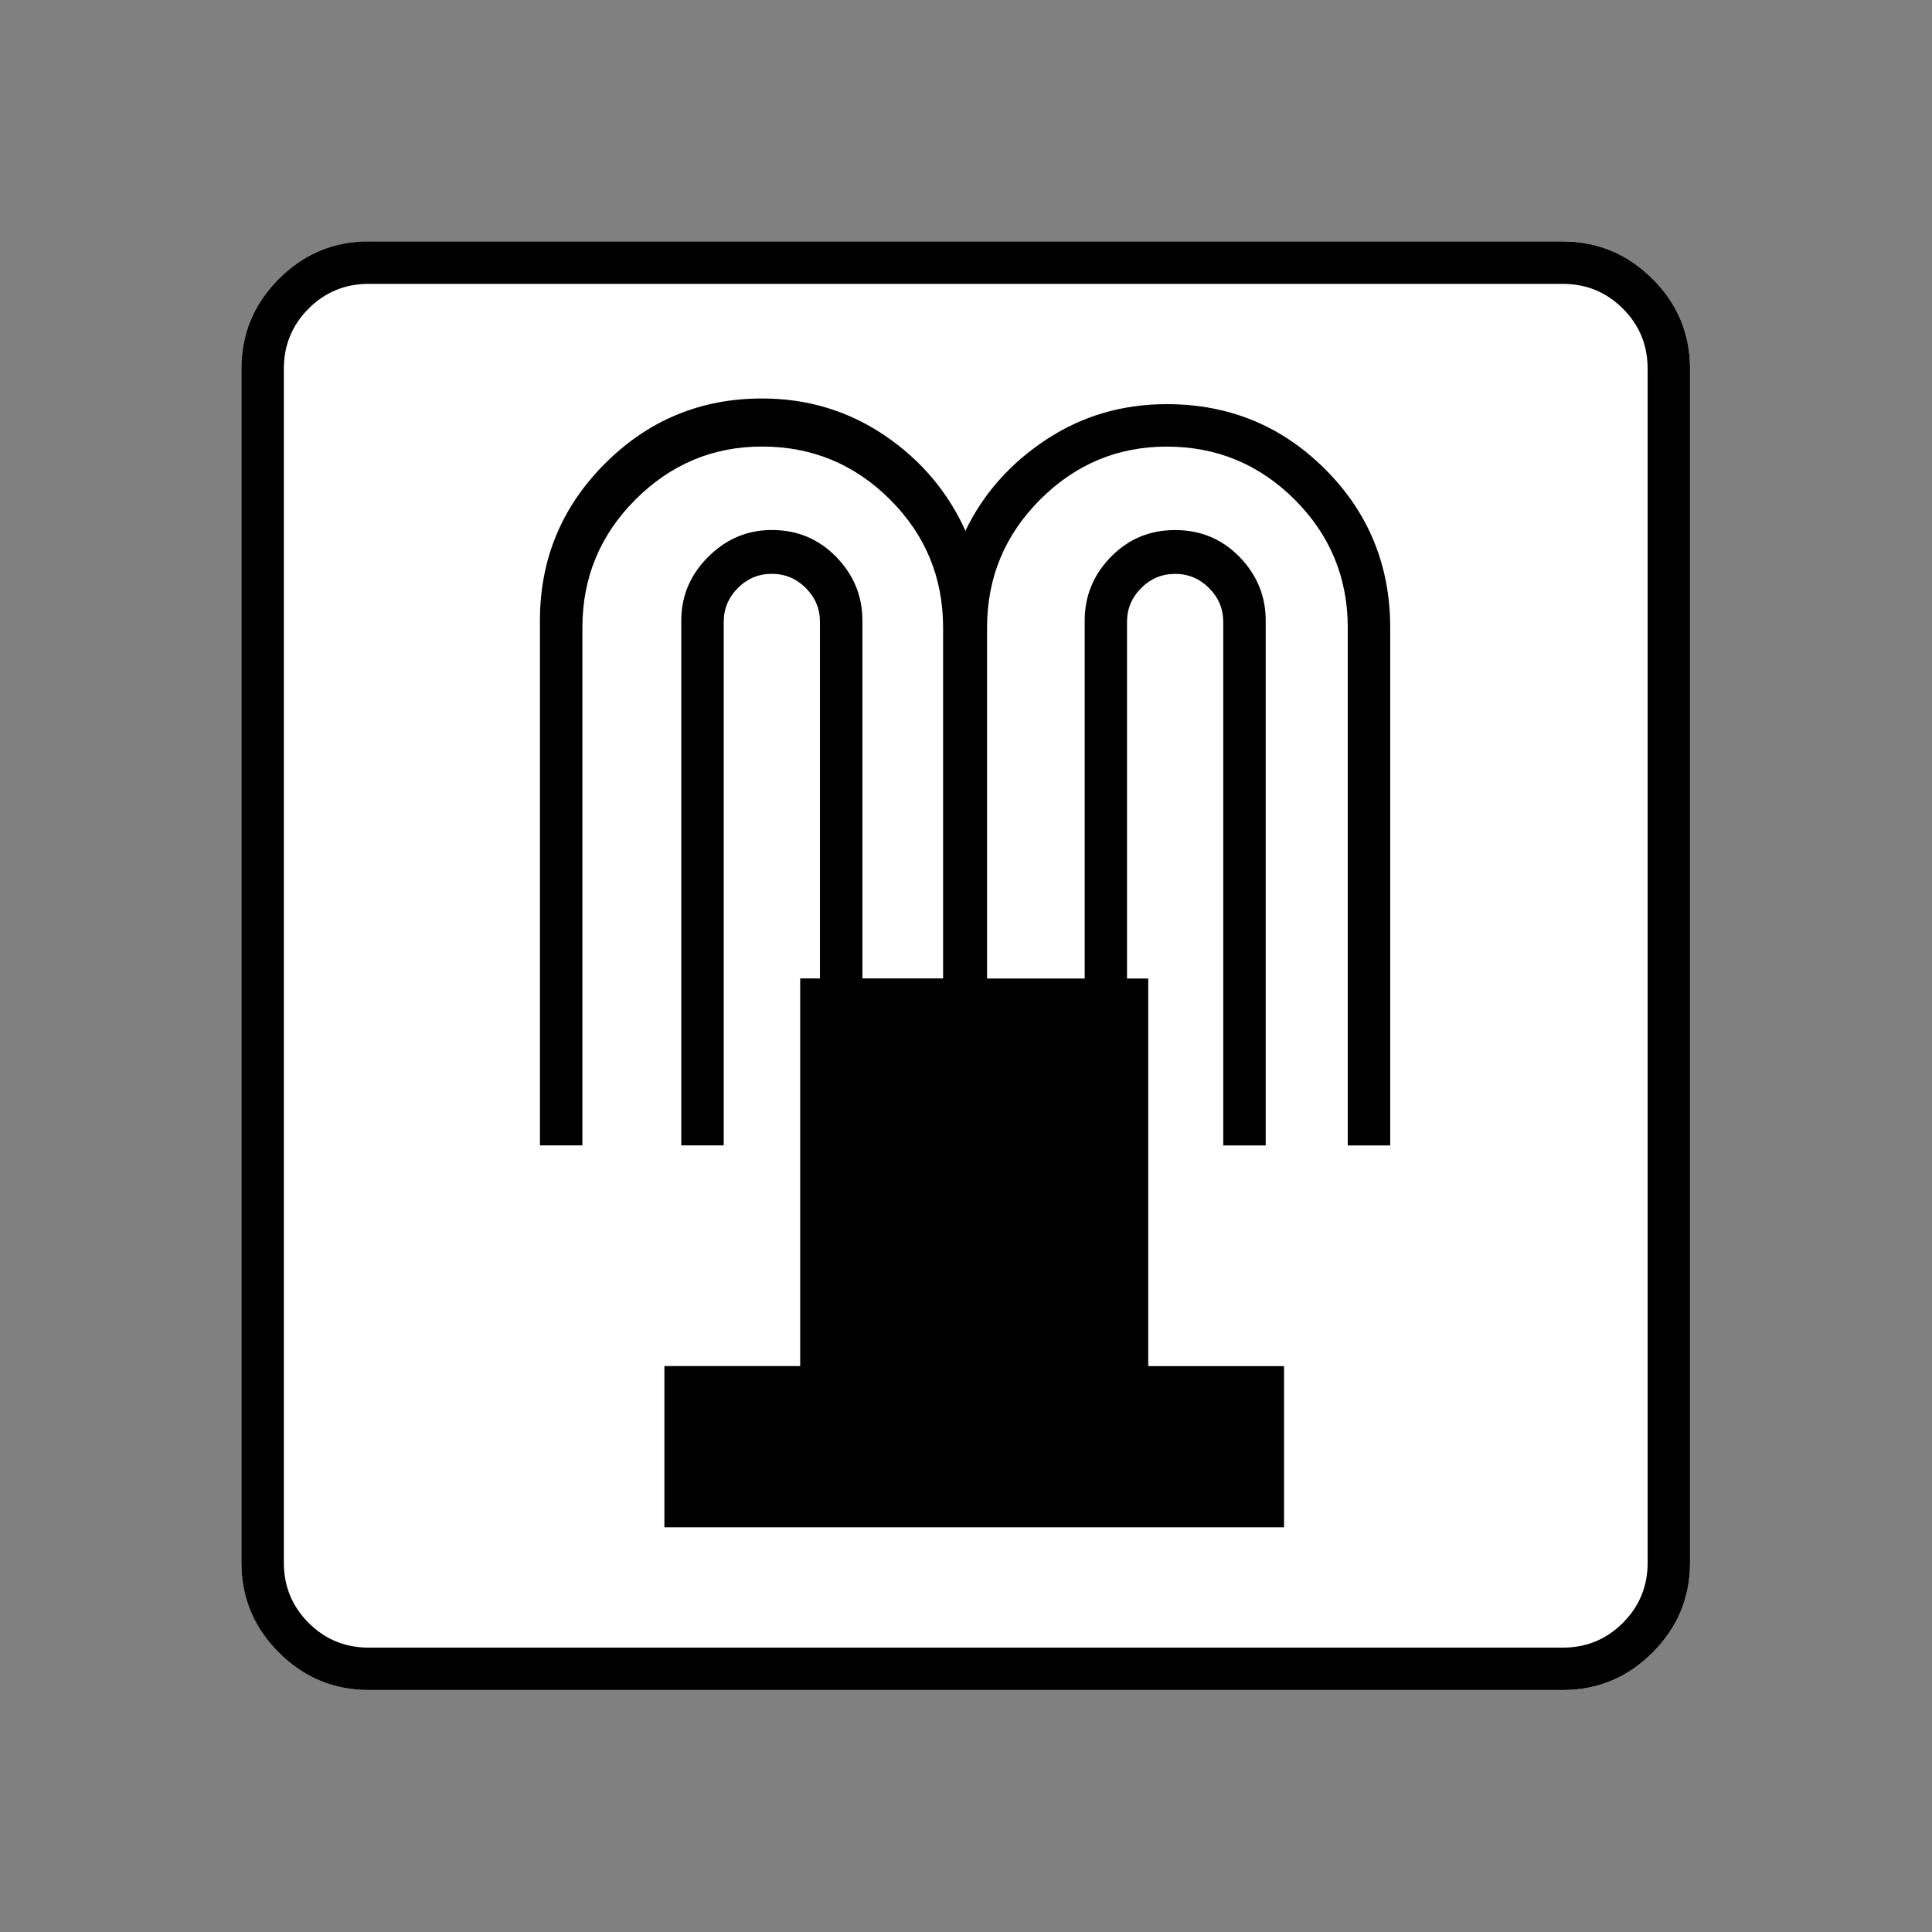 <?xml version="1.0" encoding="UTF-8" standalone="no"?>
<svg
   xmlns:dc="http://purl.org/dc/elements/1.1/"
   xmlns:cc="http://creativecommons.org/ns#"
   xmlns:rdf="http://www.w3.org/1999/02/22-rdf-syntax-ns#"
   xmlns:svg="http://www.w3.org/2000/svg"
   xmlns="http://www.w3.org/2000/svg"
   xmlns:sodipodi="http://sodipodi.sourceforge.net/DTD/sodipodi-0.dtd"
   xmlns:inkscape="http://www.inkscape.org/namespaces/inkscape"
   width="20"
   height="20"
   viewBox="0 0 20 20"
   version="1.2"
   id="svg38"
   sodipodi:docname="70301010031.svg"
   inkscape:version="0.92.4 (5da689c313, 2019-01-14)">
  <rect x="0" y="0" width="20" height="20" fill="#808080" stroke="none"/>
  <sodipodi:namedview
     pagecolor="#ffffff"
     bordercolor="#666666"
     borderopacity="1"
     objecttolerance="10"
     gridtolerance="10"
     guidetolerance="10"
     inkscape:pageopacity="0"
     inkscape:pageshadow="2"
     inkscape:window-width="751"
     inkscape:window-height="480"
     id="namedview40"
     showgrid="false"
     inkscape:zoom="11.8"
     inkscape:cx="10"
     inkscape:cy="10"
     inkscape:window-x="0"
     inkscape:window-y="0"
     inkscape:window-maximized="0"
     inkscape:current-layer="svg38" />
  <title
     id="title2">Qt SVG Document</title>
  <desc
     id="desc4">Generated with Qt</desc>
  <defs
     id="defs6" />
  <g
     id="g36"
     transform="matrix(0.652,0,0,0.652,-0.435,-0.435)"
     style="fill:none;fill-rule:evenodd;stroke:#000000;stroke-width:1;stroke-linecap:square;stroke-linejoin:bevel">
    <g
       transform="translate(16,16)"
       font-size="8.25"
       font-weight="400"
       font-style="normal"
       id="g8"
       style="font-style:normal;font-weight:400;font-size:8.25px;font-family:'MS Shell Dlg 2';fill:none;stroke:#000000;stroke-width:1;stroke-linecap:square;stroke-linejoin:bevel;stroke-opacity:1" />
    <g
       transform="matrix(1.333,0,0,1.333,16,16)"
       font-size="8.25"
       font-weight="400"
       font-style="normal"
       id="g10"
       style="font-style:normal;font-weight:400;font-size:8.25px;font-family:'MS Shell Dlg 2';fill:none;stroke:#000000;stroke-width:1;stroke-linecap:square;stroke-linejoin:bevel;stroke-opacity:1" />
    <g
       transform="translate(4.5,23.188)"
       font-size="17.008"
       font-weight="400"
       font-style="normal"
       id="g14"
       style="font-style:normal;font-weight:400;font-size:17.008px;font-family:icomoon;fill:#ffffff;fill-opacity:1;stroke:none">
      <path
         d="M 2.021,-18.688 H 20.979 c 0.554,0 1.03,0.198 1.426,0.595 C 22.802,-17.695 23,-17.22 23,-16.666 V 2.291 C 23,2.845 22.802,3.32 22.405,3.717 22.008,4.114 21.533,4.312 20.979,4.312 H 2.021 C 1.467,4.312 0.992,4.114 0.595,3.717 0.198,3.32 0,2.845 0,2.291 V -16.666 c 0,-0.554 0.198,-1.03 0.595,-1.426 0.397,-0.397 0.872,-0.595 1.426,-0.595"
         id="path12"
         inkscape:connector-curvature="0"
         style="vector-effect:none;fill-rule:nonzero" />
    </g>
    <g
       transform="matrix(1.333,0,0,1.333,16,16)"
       font-size="8.25"
       font-weight="400"
       font-style="normal"
       id="g16"
       style="font-style:normal;font-weight:400;font-size:8.25px;font-family:'MS Shell Dlg 2';fill:none;stroke:#000000;stroke-width:1;stroke-linecap:square;stroke-linejoin:bevel;stroke-opacity:1" />
    <g
       transform="translate(16,16)"
       font-size="8.25"
       font-weight="400"
       font-style="normal"
       id="g18"
       style="font-style:normal;font-weight:400;font-size:8.25px;font-family:'MS Shell Dlg 2';fill:none;stroke:#000000;stroke-width:1;stroke-linecap:square;stroke-linejoin:bevel;stroke-opacity:1" />
    <g
       font-size="8.25"
       font-weight="400"
       font-style="normal"
       id="g20"
       style="font-style:normal;font-weight:400;font-size:8.25px;font-family:'MS Shell Dlg 2';fill:none;stroke:#000000;stroke-width:1;stroke-linecap:square;stroke-linejoin:bevel;stroke-opacity:1" />
    <g
       transform="translate(16,16)"
       font-size="8.25"
       font-weight="400"
       font-style="normal"
       id="g22"
       style="font-style:normal;font-weight:400;font-size:8.25px;font-family:'MS Shell Dlg 2';fill:none;stroke:#000000;stroke-width:1;stroke-linecap:square;stroke-linejoin:bevel;stroke-opacity:1" />
    <g
       transform="matrix(1.333,0,0,1.333,16,16)"
       font-size="8.25"
       font-weight="400"
       font-style="normal"
       id="g24"
       style="font-style:normal;font-weight:400;font-size:8.25px;font-family:'MS Shell Dlg 2';fill:none;stroke:#000000;stroke-width:1;stroke-linecap:square;stroke-linejoin:bevel;stroke-opacity:1" />
    <g
       transform="translate(4.5,23.188)"
       font-size="17.008"
       font-weight="400"
       font-style="normal"
       id="g28"
       style="font-style:normal;font-weight:400;font-size:17.008px;font-family:icomoon;fill:#000000;fill-opacity:1;stroke:none">
      <path
         d="m 20.979,-18.014 c 0.374,0 0.693,0.131 0.955,0.393 0.262,0.262 0.393,0.58 0.393,0.955 V 2.291 c 0,0.374 -0.131,0.693 -0.393,0.955 -0.262,0.262 -0.58,0.393 -0.955,0.393 H 2.021 C 1.647,3.639 1.329,3.508 1.067,3.246 0.805,2.984 0.674,2.665 0.674,2.291 V -16.666 c 0,-0.374 0.131,-0.693 0.393,-0.955 0.262,-0.262 0.58,-0.393 0.955,-0.393 H 20.979 m 0,-0.674 H 2.021 c -0.554,0 -1.029,0.198 -1.426,0.595 C 0.198,-17.695 0,-17.22 0,-16.666 V 2.291 C 0,2.845 0.198,3.32 0.595,3.717 0.992,4.114 1.467,4.312 2.021,4.312 H 20.979 c 0.554,0 1.03,-0.198 1.426,-0.595 C 22.802,3.32 23,2.845 23,2.291 V -16.666 c 0,-0.554 -0.198,-1.03 -0.595,-1.426 -0.397,-0.397 -0.872,-0.595 -1.426,-0.595 m -6.289,2.583 c -0.704,0 -1.34,0.187 -1.909,0.561 -0.569,0.374 -0.996,0.854 -1.28,1.438 v 0.022 c -0.284,-0.629 -0.715,-1.138 -1.292,-1.527 -0.577,-0.389 -1.224,-0.584 -1.943,-0.584 -0.973,0 -1.804,0.344 -2.493,1.033 -0.689,0.689 -1.033,1.52 -1.033,2.493 0,0.03 0,0.052 0,0.067 0,0.015 0,0.03 0,0.045 v 8.221 h 0.674 v -8.221 c 0,-0.794 0.281,-1.471 0.842,-2.033 0.562,-0.561 1.232,-0.842 2.01,-0.842 0.794,0 1.471,0.281 2.033,0.842 0.562,0.561 0.842,1.239 0.842,2.033 v 5.57 H 9.86 v -5.57 c 0,-0.015 0,-0.034 0,-0.056 0,-0.022 0,-0.041 0,-0.056 0,-0.389 -0.139,-0.726 -0.416,-1.011 -0.277,-0.284 -0.618,-0.427 -1.022,-0.427 -0.389,0 -0.726,0.142 -1.011,0.427 -0.285,0.284 -0.427,0.621 -0.427,1.011 0,0.015 0,0.034 0,0.056 0,0.022 0,0.041 0,0.056 v 8.221 h 0.674 v -8.221 c 0,-0.015 0,-0.03 0,-0.045 0,-0.015 0,-0.03 0,-0.045 0,-0.21 0.075,-0.389 0.225,-0.539 0.15,-0.15 0.329,-0.225 0.539,-0.225 0.21,0 0.389,0.075 0.539,0.225 0.15,0.15 0.225,0.33 0.225,0.539 0,0.015 0,0.03 0,0.045 0,0.015 0,0.03 0,0.045 v 5.57 H 8.872 v 6.154 H 6.716 V 1.729 H 16.554 V -0.831 H 14.398 V -6.985 h -0.337 v -5.57 c 0,-0.015 0,-0.03 0,-0.045 0,-0.015 0,-0.03 0,-0.045 0,-0.21 0.075,-0.389 0.225,-0.539 0.15,-0.15 0.329,-0.225 0.539,-0.225 0.21,0 0.389,0.075 0.539,0.225 0.15,0.15 0.225,0.33 0.225,0.539 0,0.015 0,0.03 0,0.045 0,0.015 0,0.03 0,0.045 v 8.221 h 0.674 v -8.221 c 0,-0.015 0,-0.034 0,-0.056 0,-0.022 0,-0.041 0,-0.056 0,-0.389 -0.139,-0.726 -0.415,-1.011 -0.277,-0.284 -0.618,-0.427 -1.022,-0.427 -0.404,0 -0.745,0.142 -1.022,0.427 -0.277,0.284 -0.415,0.621 -0.415,1.011 0,0.015 0,0.034 0,0.056 0,0.022 0,0.041 0,0.056 v 5.57 h -1.55 v -5.57 c 0,-0.794 0.281,-1.471 0.842,-2.033 0.561,-0.561 1.232,-0.842 2.01,-0.842 0.794,0 1.471,0.281 2.033,0.842 0.561,0.561 0.842,1.239 0.842,2.033 v 8.221 h 0.674 v -8.221 c 0,-0.988 -0.344,-1.827 -1.033,-2.516 -0.689,-0.689 -1.527,-1.033 -2.516,-1.033"
         id="path26"
         inkscape:connector-curvature="0"
         style="vector-effect:none;fill-rule:nonzero" />
    </g>
    <g
       transform="matrix(1.333,0,0,1.333,16,16)"
       font-size="8.25"
       font-weight="400"
       font-style="normal"
       id="g30"
       style="font-style:normal;font-weight:400;font-size:8.25px;font-family:'MS Shell Dlg 2';fill:none;stroke:#000000;stroke-width:1;stroke-linecap:square;stroke-linejoin:bevel;stroke-opacity:1" />
    <g
       transform="translate(16,16)"
       font-size="8.25"
       font-weight="400"
       font-style="normal"
       id="g32"
       style="font-style:normal;font-weight:400;font-size:8.25px;font-family:'MS Shell Dlg 2';fill:none;stroke:#000000;stroke-width:1;stroke-linecap:square;stroke-linejoin:bevel;stroke-opacity:1" />
    <g
       font-size="8.25"
       font-weight="400"
       font-style="normal"
       id="g34"
       style="font-style:normal;font-weight:400;font-size:8.25px;font-family:'MS Shell Dlg 2';fill:none;stroke:#000000;stroke-width:1;stroke-linecap:square;stroke-linejoin:bevel;stroke-opacity:1" />
  </g>
</svg>
